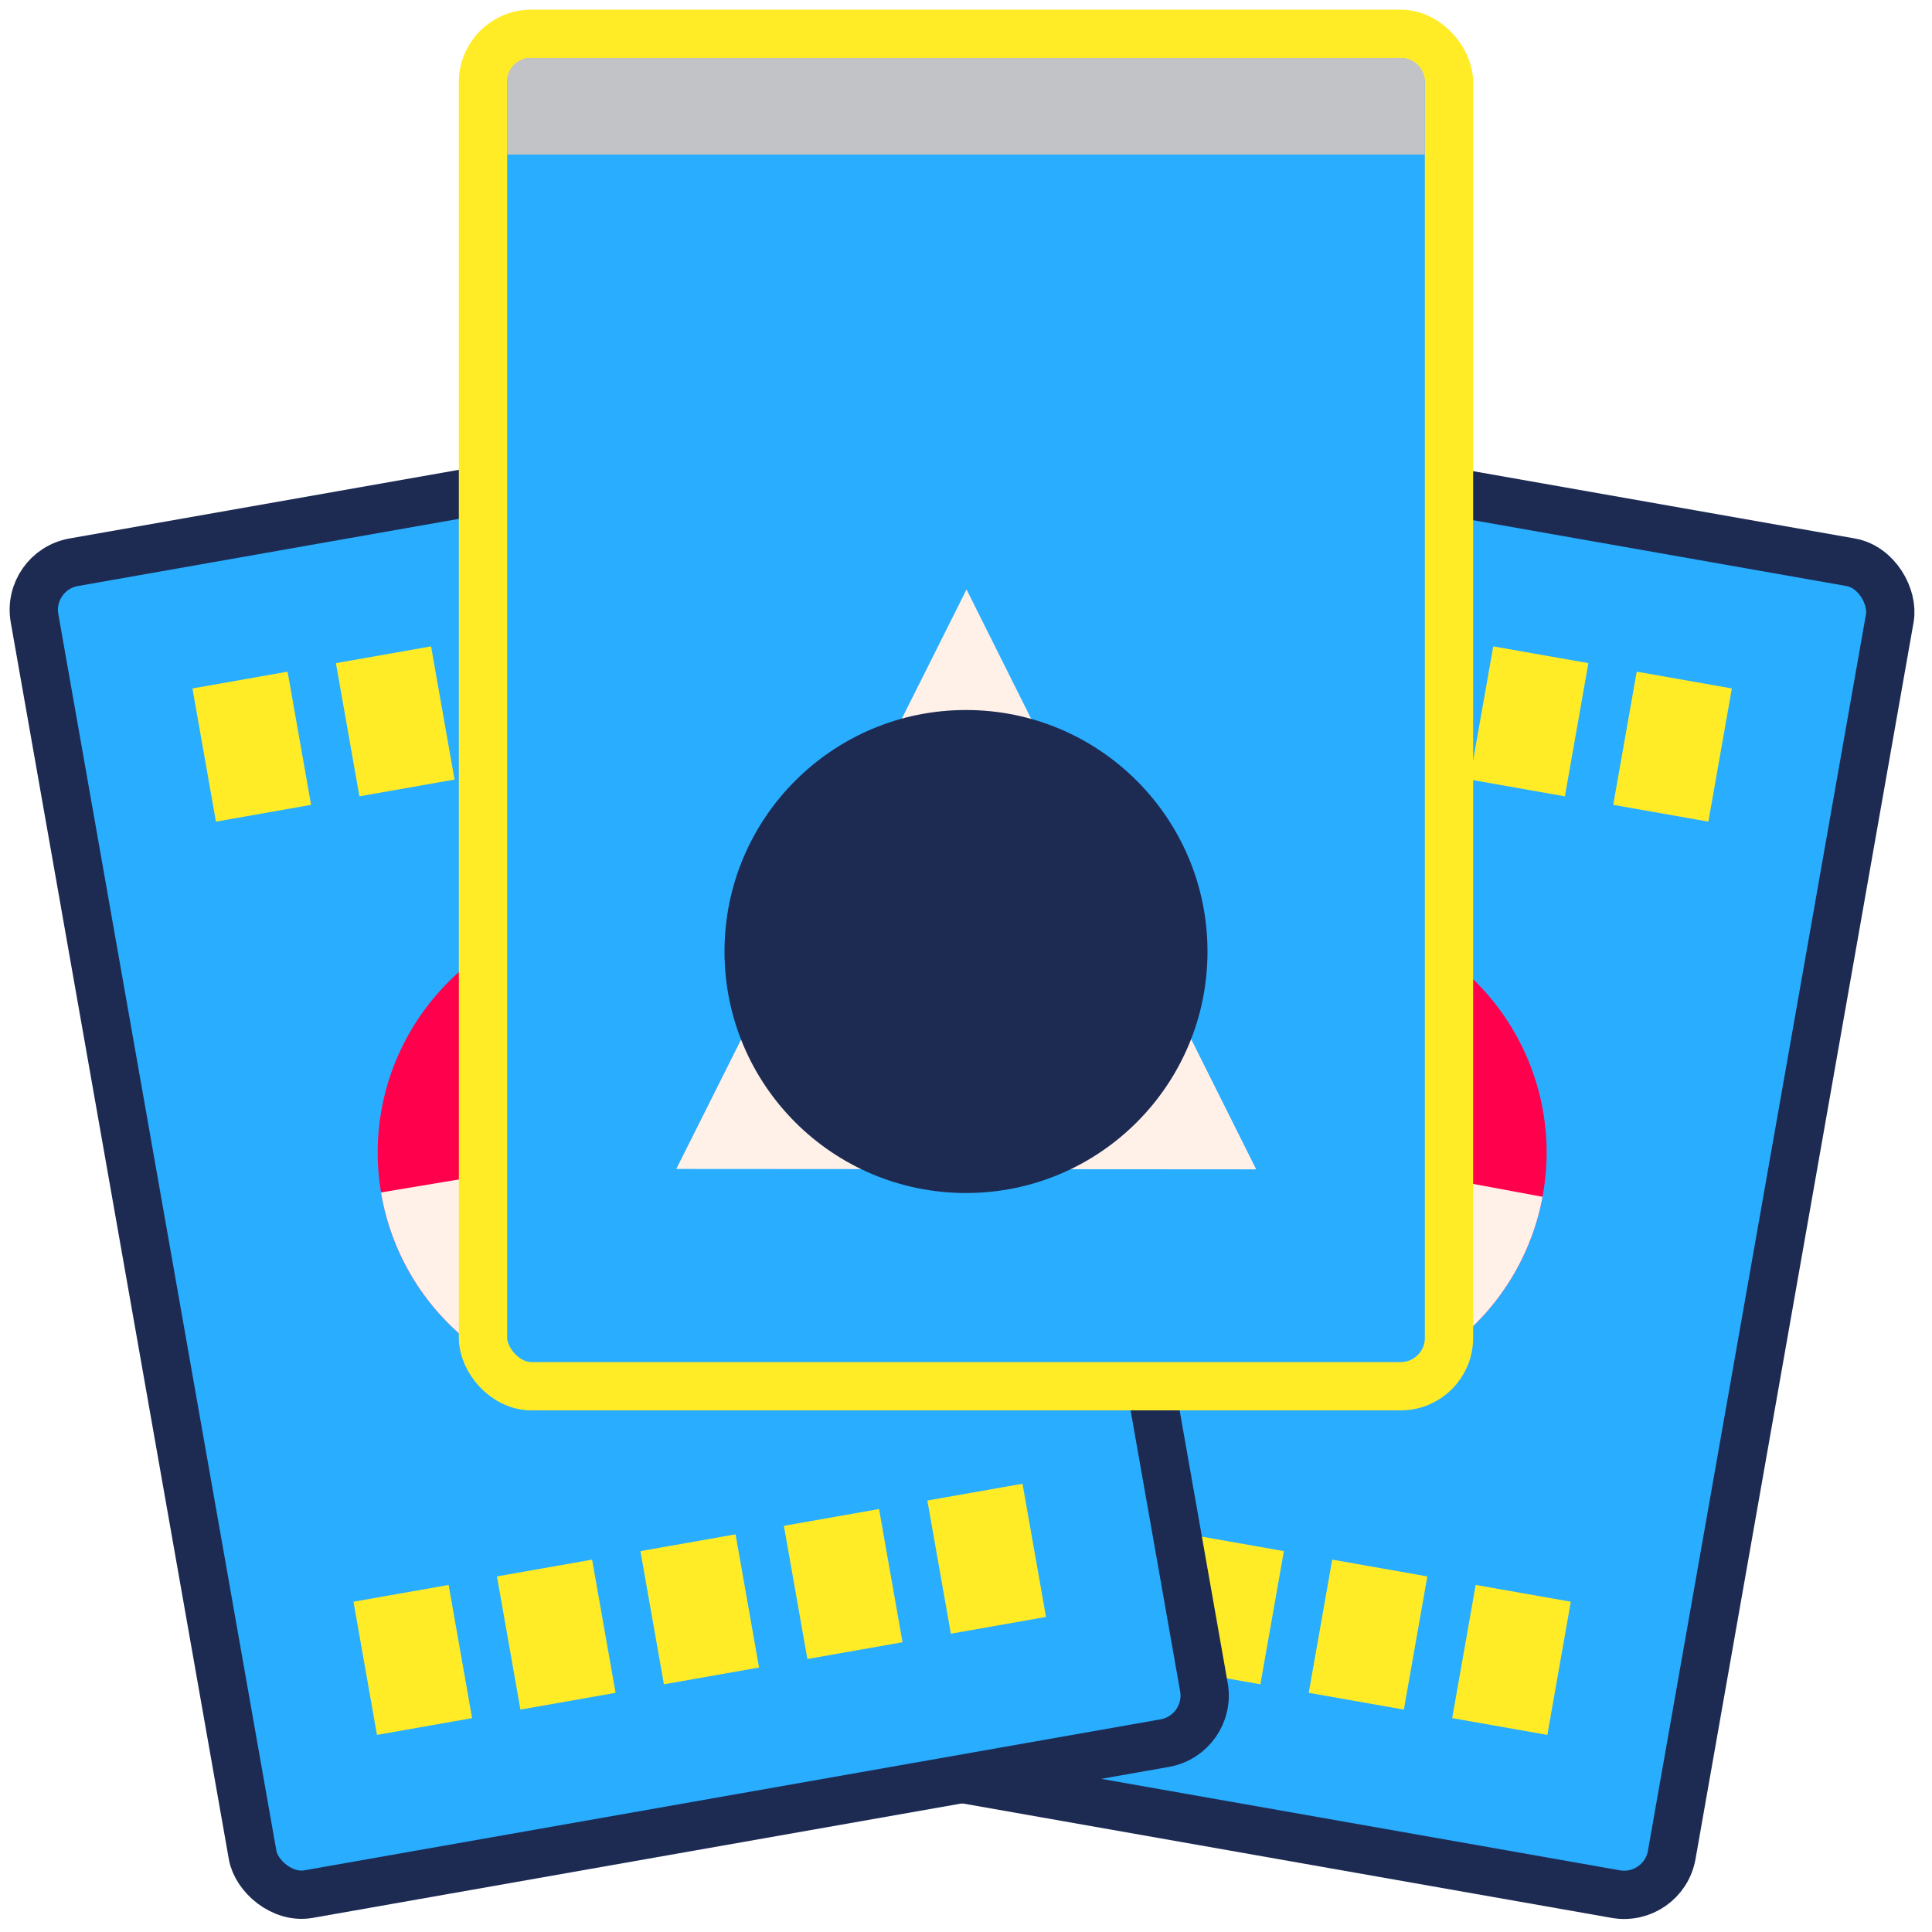 <svg xmlns="http://www.w3.org/2000/svg" width="200mm" height="200mm" viewBox="0 0 200 200"><g transform="rotate(10 7.105 310.274)"><rect width="100" height="140" x="50" y="30" rx="5" ry="5" style="fill:#29adff;stroke:#1d2b53;stroke-width:5;stroke-dasharray:none"/><circle cx="100" cy="100" r="25" style="display:inline;fill:#ff004d;stroke:#000;stroke-width:0;stroke-dasharray:none"/><path d="M124.999 100.228A25 25 0 0 1 99.772 125 25 25 0 0 1 75 99.772l25 .228Z" style="display:inline;fill:#fff1e8;stroke:#000;stroke-width:0;stroke-dasharray:none"/><path d="M65.352 42.598h10v14h-10zm15.081 0h10v14h-10zm15.082 0h10v14h-10zm15.081 0h10v14h-10zm15.081 0h10v14h-10z" style="fill:#ffec27;stroke:#1d2b53;stroke-width:0;stroke-dasharray:none" transform="translate(-.515 2.402)"/><path d="M65.352 42.598h10v14h-10zm15.081 0h10v14h-10zm15.082 0h10v14h-10zm15.081 0h10v14h-10zm15.081 0h10v14h-10z" style="fill:#ffec27;stroke:#1d2b53;stroke-width:0;stroke-dasharray:none" transform="translate(-.515 98.402)"/></g><g style="display:inline" transform="rotate(-10 192.498 314.818)"><rect width="100" height="140" x="50" y="30" rx="5" ry="5" style="fill:#29adff;stroke:#1d2b53;stroke-width:5;stroke-dasharray:none"/><circle cx="100" cy="100" r="25" style="display:inline;fill:#ff004d;stroke:#000;stroke-width:0;stroke-dasharray:none"/><path d="M124.999 100.228A25 25 0 0 1 99.772 125 25 25 0 0 1 75 99.772l25 .228Z" style="display:inline;fill:#fff1e8;stroke:#000;stroke-width:0;stroke-dasharray:none"/><path d="M65.352 42.598h10v14h-10zm15.081 0h10v14h-10zm15.082 0h10v14h-10zm15.081 0h10v14h-10zm15.081 0h10v14h-10z" style="fill:#ffec27;stroke:#1d2b53;stroke-width:0;stroke-dasharray:none" transform="translate(-.515 2.402)"/><path d="M65.352 42.598h10v14h-10zm15.081 0h10v14h-10zm15.082 0h10v14h-10zm15.081 0h10v14h-10zm15.081 0h10v14h-10z" style="fill:#ffec27;stroke:#1d2b53;stroke-width:0;stroke-dasharray:none" transform="translate(-.515 98.402)"/></g><g style="display:inline" transform="translate(0 -26.5)"><rect width="100" height="140" x="50" y="30" rx="5" ry="5" style="fill:#29adff;stroke:#ffec27;stroke-width:5;stroke-dasharray:none"/><path d="m121.911 127.337-92.64-.053 46.367-80.202Z" style="fill:#fff1e8;stroke:#ffec27;stroke-width:0;stroke-dasharray:none" transform="matrix(.648 0 0 .748 51.042 52.301)"/><circle cx="100" cy="125" r="25" style="fill:#1d2b53;stroke:#ffec27;stroke-width:0;stroke-dasharray:none"/><path d="M54.922 32.92h90.131a2.447 2.447 45 0 1 2.447 2.447v7.553h-95v-7.58a2.422 2.422 135 0 1 2.422-2.421z" style="fill:#c2c3c7;stroke:#ffec27;stroke-width:0;stroke-dasharray:none" transform="translate(0 -.42)"/></g></svg>
